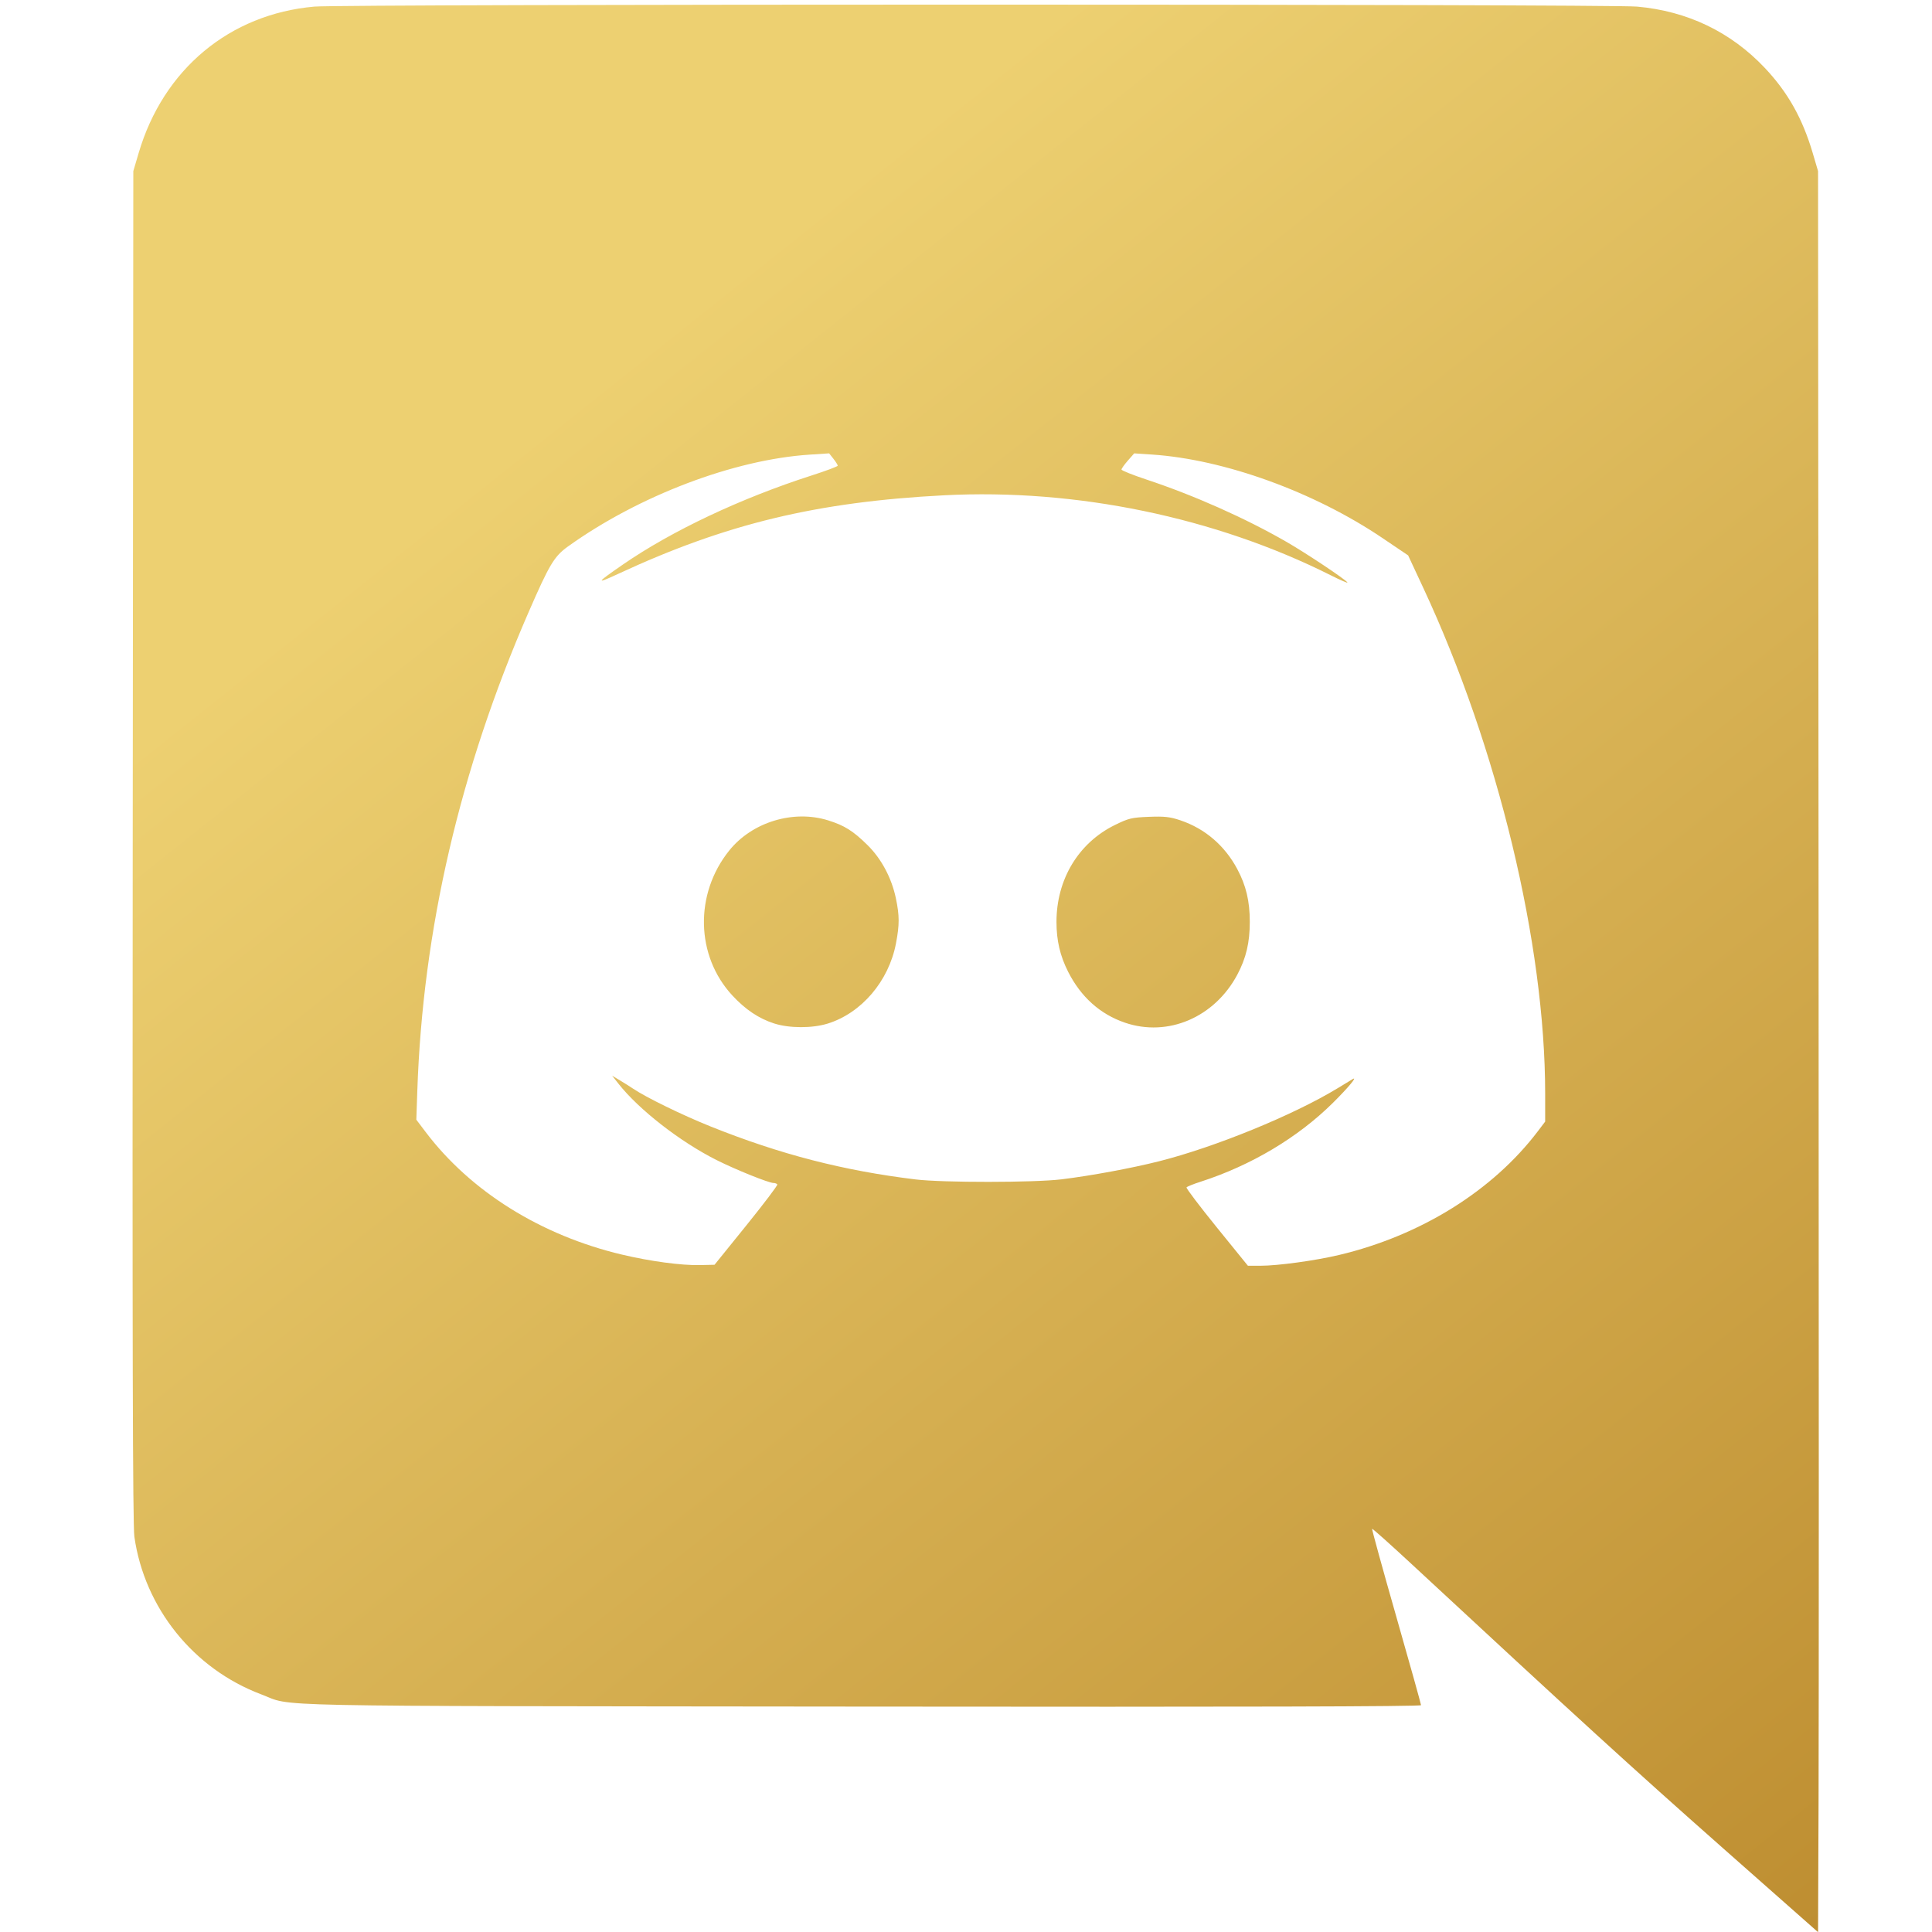 <?xml version="1.0" encoding="UTF-8" standalone="no"?>
<!-- Created with Inkscape (http://www.inkscape.org/) -->

<svg
   xmlns:dc="http://purl.org/dc/elements/1.1/"
   xmlns:cc="http://creativecommons.org/ns#"
   xmlns:rdf="http://www.w3.org/1999/02/22-rdf-syntax-ns#"
   xmlns:svg="http://www.w3.org/2000/svg"
   xmlns="http://www.w3.org/2000/svg"
   xmlns:xlink="http://www.w3.org/1999/xlink"
   xmlns:sodipodi="http://sodipodi.sourceforge.net/DTD/sodipodi-0.dtd"
   xmlns:inkscape="http://www.inkscape.org/namespaces/inkscape"
   version="1.1"
   id="svg5089"
   width="1180"
   height="1180"
   viewBox="0 0 1180 1180"
   sodipodi:docname="discord.svg"
   inkscape:version="0.92.4 (5da689c313, 2019-01-14)">
  <defs
     id="defs5093">
    <linearGradient
       inkscape:collect="always"
       id="linearGradient1390">
      <stop
         style="stop-color:#be8e31;stop-opacity:1"
         offset="0"
         id="stop1386" />
      <stop
         style="stop-color:#edd071;stop-opacity:1"
         offset="1"
         id="stop1388" />
    </linearGradient>
    <linearGradient
       inkscape:collect="always"
       xlink:href="#linearGradient1390"
       id="linearGradient1392"
       x1="1110.415"
       y1="1180.102"
       x2="358.78"
       y2="235.712"
       gradientUnits="userSpaceOnUse" />
  </defs>
  <sodipodi:namedview
     pagecolor="#ffffff"
     bordercolor="#666666"
     borderopacity="1"
     objecttolerance="10"
     gridtolerance="10"
     guidetolerance="10"
     inkscape:pageopacity="0"
     inkscape:pageshadow="2"
     inkscape:window-width="1920"
     inkscape:window-height="1017"
     id="namedview5091"
     showgrid="false"
     inkscape:zoom="0.40136054"
     inkscape:cx="-78.974605"
     inkscape:cy="588.66339"
     inkscape:window-x="-8"
     inkscape:window-y="-8"
     inkscape:window-maximized="1"
     inkscape:current-layer="svg5089" />
  <path
     style="fill:url(#linearGradient1392);fill-opacity:1;stroke-width:1.204"
     d="m 1050.845,1127.481 c -52.222,-46.127 -88.576,-79.303 -188.328,-171.867 -13.226,-12.273 -24.244,-22.119 -24.483,-21.88 -0.239,0.239 6.385,24.298 14.72,53.463 8.336,29.165 15.156,53.584 15.156,54.264 0,0.844 -108.572,1.119 -342.1,0.867 -376.557,-0.406 -345.794,0.223 -366.298,-7.489 C 118.196,1019.298 88.24,982.046 82.066,938.531 81.068,931.497 80.8,818.78 81.063,516.727 L 81.422,104.523 84.687,93.451 C 99.763,42.329 140.224,8.614 192.001,4.03 c 18.215,-1.613 789.613,-1.613 807.828,0 30.77,2.724 57.327,15.471 78.091,37.481 14.03,14.872 22.985,30.787 29.224,51.94 l 3.266,11.072 0.315,454.929 c 0.173,250.211 0.175,492.217 0,537.79 l -0.311,82.86 -59.574,-52.621 z M 455.861,748.404 c 10.696,-13.239 19.201,-24.477 18.902,-24.973 -0.3,-0.496 -1.345,-0.903 -2.324,-0.903 -2.899,0 -23.122,-8.14 -34.786,-14.002 -22.243,-11.179 -47.393,-30.748 -59.904,-46.612 l -3.882,-4.922 4.814,2.892 c 2.648,1.59 6.168,3.808 7.823,4.927 8.021,5.427 30.268,16.288 47.564,23.22 42.445,17.012 80.837,26.931 125.14,32.329 16.498,2.01 72.391,1.977 89.06,-0.053 17.884,-2.178 42.783,-6.784 59.574,-11.021 34.302,-8.655 82.247,-28.267 109.186,-44.663 4.486,-2.731 8.617,-5.236 9.18,-5.569 3.171,-1.873 -2.78,5.273 -12.042,14.458 -21.453,21.276 -50.109,38.351 -81.06,48.302 -4.308,1.385 -8.099,2.916 -8.425,3.403 -0.326,0.486 7.977,11.454 18.45,24.371 l 19.042,23.487 h 7.674 c 10.638,0 33.487,-3.132 48,-6.58 49.907,-11.856 93.885,-39.244 121.48,-75.652 l 4.403,-5.809 v -17.118 c 0,-91.381 -28.853,-211.097 -74.437,-308.851 l -9.26,-19.858 -15.62,-10.55 C 802.612,300.424 747.88,280.59 703.598,277.627 l -10.864,-0.727 -3.879,4.418 c -2.133,2.43 -3.879,4.89 -3.879,5.467 0,0.577 6.905,3.34 15.345,6.139 28.923,9.594 60.205,23.513 85.283,37.946 12.153,6.994 36.206,23.018 37.363,24.89 0.353,0.571 -4.182,-1.385 -10.077,-4.346 -70.652,-35.484 -155.689,-53.09 -236.239,-48.913 -77.796,4.034 -133.357,17.434 -199.173,48.035 -13.973,6.497 -13.532,5.652 3.009,-5.759 29.878,-20.613 71.982,-40.482 115.237,-54.379 8.771,-2.818 15.947,-5.507 15.947,-5.976 0,-0.469 -1.181,-2.355 -2.625,-4.19 l -2.625,-3.338 -11.873,0.778 c -46.34,3.037 -104.329,25.061 -147.589,56.053 -8.479,6.075 -11.379,10.912 -24.208,40.385 -41.889,96.231 -64.507,193.576 -67.866,292.082 l -0.603,17.68 5.749,7.594 c 27.474,36.289 70.374,63.064 119.855,74.805 17.245,4.092 36.253,6.653 47.522,6.403 l 9.009,-0.2 z m 17.009,-123.291 c -9.378,-2.998 -17.603,-8.502 -25.579,-17.117 -22.392,-24.186 -23.214,-61.988 -1.924,-88.495 13.991,-17.419 39.153,-25.093 60.459,-18.439 9.969,3.114 15.282,6.453 24.062,15.127 8.465,8.362 14.672,20.012 17.28,32.431 2.238,10.661 2.249,16.153 0.052,27.633 -4.396,22.978 -21.019,42.488 -41.678,48.917 -9.427,2.934 -23.392,2.91 -32.672,-0.057 z m 214.238,-0.485 c -15.194,-5.178 -26.944,-15.713 -34.766,-31.169 -4.894,-9.671 -7.082,-19.062 -7.082,-30.397 0,-25.899 13.367,-48.149 35.496,-59.086 8.518,-4.21 10.413,-4.671 20.935,-5.087 9.508,-0.377 12.938,0.005 19.255,2.138 15.034,5.079 27.094,15.418 34.759,29.8 5.367,10.069 7.625,19.616 7.625,32.234 0,12.618 -2.258,22.165 -7.625,32.234 -13.909,26.096 -42.376,38.268 -68.596,29.332 z"
     id="path5099"
     inkscape:connector-curvature="0" />
</svg>
